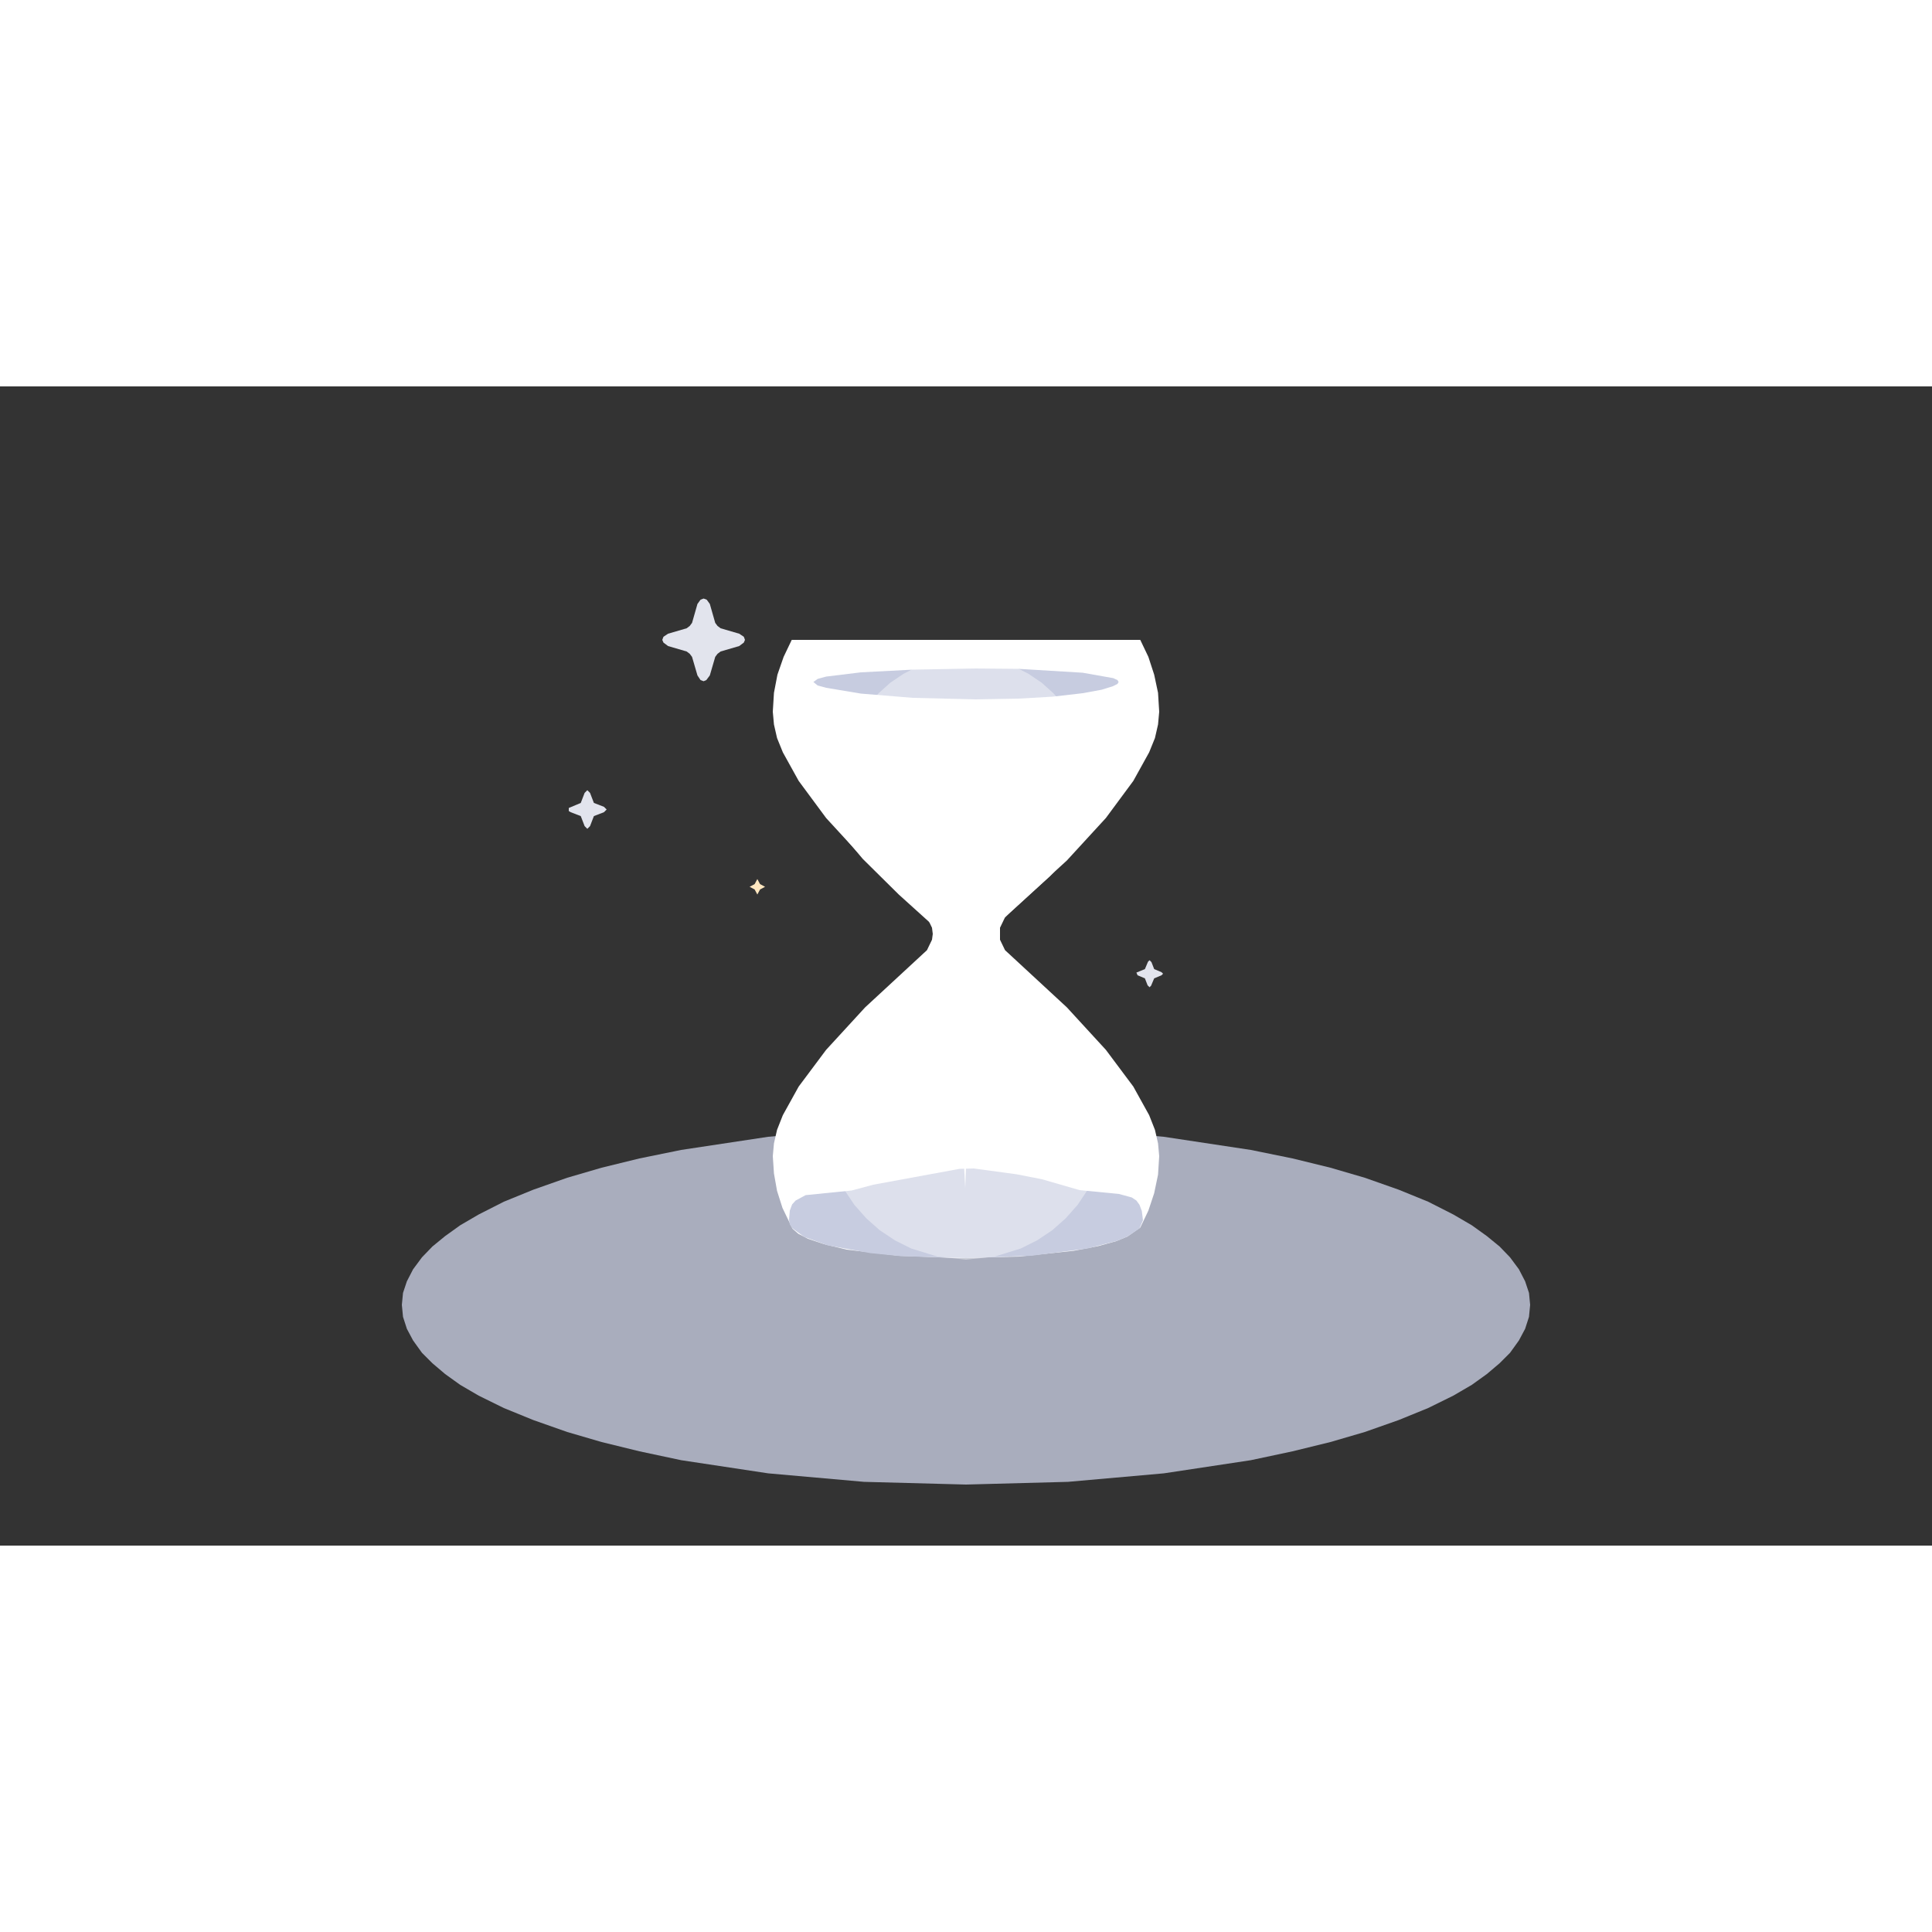 <?xml version="1.0" standalone="no"?><!DOCTYPE svg PUBLIC "-//W3C//DTD SVG 1.1//EN" "http://www.w3.org/Graphics/SVG/1.1/DTD/svg11.dtd"><svg height="200" node-id="1" sillyvg="true" template-height="200" template-width="200" version="1.1" viewBox="0 0 500 300" width="200" xmlns="http://www.w3.org/2000/svg" xmlns:xlink="http://www.w3.org/1999/xlink"><rect x="0" y="0" width="500" height="300" fill="#333333" stroke="none"/><defs node-id="115"><linearGradient gradientUnits="objectBoundingBox" id="未命名的渐变_50" node-id="5" spreadMethod="pad" x1="250" x2="250" y1="284.22" y2="191.22"><stop offset="0" stop-color="#fff9ef" stop-opacity="0"></stop><stop offset="0.17" stop-color="#fef8ef" stop-opacity="0.02"></stop><stop offset="0.32" stop-color="#fbf5ee" stop-opacity="0.06"></stop><stop offset="0.46" stop-color="#f5f1ec" stop-opacity="0.14"></stop><stop offset="0.6" stop-color="#edebea" stop-opacity="0.26"></stop><stop offset="0.74" stop-color="#e3e2e7" stop-opacity="0.4"></stop><stop offset="0.87" stop-color="#d6d8e4" stop-opacity="0.58"></stop><stop offset="0.99" stop-color="#c8cde0" stop-opacity="0.79"></stop><stop offset="1" stop-color="#c7cce0" stop-opacity="0.8"></stop></linearGradient><linearGradient gradientUnits="objectBoundingBox" id="未命名的渐变_35" node-id="15" spreadMethod="pad" x1="877.27" x2="933.04" y1="-627.54" y2="-683.32"><stop offset="0" stop-color="#fff9ef" stop-opacity="0"></stop><stop offset="0.17" stop-color="#fef8ef" stop-opacity="0.02"></stop><stop offset="0.32" stop-color="#fbf5ee" stop-opacity="0.06"></stop><stop offset="0.46" stop-color="#f5f1ec" stop-opacity="0.14"></stop><stop offset="0.6" stop-color="#edebea" stop-opacity="0.26"></stop><stop offset="0.74" stop-color="#e3e2e7" stop-opacity="0.4"></stop><stop offset="0.87" stop-color="#d6d8e4" stop-opacity="0.58"></stop><stop offset="0.99" stop-color="#c8cde0" stop-opacity="0.79"></stop><stop offset="1" stop-color="#c7cce0" stop-opacity="0.8"></stop></linearGradient><linearGradient gradientUnits="objectBoundingBox" id="未命名的渐变_35-2" node-id="16" spreadMethod="pad" x1="1155.87" x2="1211.64" y1="-822.7" y2="-878.48"><stop offset="0" stop-color="#fff9ef" stop-opacity="0"></stop><stop offset="0.17" stop-color="#fef8ef" stop-opacity="0.02"></stop><stop offset="0.32" stop-color="#fbf5ee" stop-opacity="0.06"></stop><stop offset="0.46" stop-color="#f5f1ec" stop-opacity="0.14"></stop><stop offset="0.6" stop-color="#edebea" stop-opacity="0.26"></stop><stop offset="0.74" stop-color="#e3e2e7" stop-opacity="0.4"></stop><stop offset="0.87" stop-color="#d6d8e4" stop-opacity="0.58"></stop><stop offset="0.99" stop-color="#c8cde0" stop-opacity="0.79"></stop><stop offset="1" stop-color="#c7cce0" stop-opacity="0.8"></stop></linearGradient><linearGradient gradientUnits="objectBoundingBox" id="未命名的渐变_35-3" node-id="17" spreadMethod="pad" x1="1077.38" x2="1133.15" y1="-926.65" y2="-982.42"><stop offset="0" stop-color="#fff9ef" stop-opacity="0"></stop><stop offset="0.17" stop-color="#fef8ef" stop-opacity="0.02"></stop><stop offset="0.32" stop-color="#fbf5ee" stop-opacity="0.06"></stop><stop offset="0.46" stop-color="#f5f1ec" stop-opacity="0.14"></stop><stop offset="0.6" stop-color="#edebea" stop-opacity="0.26"></stop><stop offset="0.74" stop-color="#e3e2e7" stop-opacity="0.4"></stop><stop offset="0.87" stop-color="#d6d8e4" stop-opacity="0.58"></stop><stop offset="0.99" stop-color="#c8cde0" stop-opacity="0.79"></stop><stop offset="1" stop-color="#c7cce0" stop-opacity="0.8"></stop></linearGradient><linearGradient gradientUnits="objectBoundingBox" id="未命名的渐变_73" node-id="18" spreadMethod="pad" x1="205.79" x2="294.4" y1="65.14" y2="218.61"><stop offset="0" stop-color="#ffffff"></stop><stop offset="0.3" stop-color="#f5f6f9"></stop><stop offset="1" stop-color="#e2e4ed"></stop></linearGradient><linearGradient gradientUnits="objectBoundingBox" id="未命名的渐变_77" node-id="22" spreadMethod="pad" x1="250" x2="250" y1="76.27" y2="207.36"><stop offset="0" stop-color="#ffffff"></stop><stop offset="0" stop-color="#e2e4ed" stop-opacity="0.5"></stop><stop offset="0.02" stop-color="#e0e2ec" stop-opacity="0.54"></stop><stop offset="0.12" stop-color="#d8dbe8" stop-opacity="0.68"></stop><stop offset="0.22" stop-color="#d2d6e5" stop-opacity="0.8"></stop><stop offset="0.34" stop-color="#cdd1e3" stop-opacity="0.89"></stop><stop offset="0.48" stop-color="#cacee1" stop-opacity="0.95"></stop><stop offset="0.65" stop-color="#c8cde0" stop-opacity="0.99"></stop><stop offset="1" stop-color="#c7cce0"></stop></linearGradient><linearGradient gradientUnits="objectBoundingBox" id="未命名的渐变_66" node-id="44" spreadMethod="pad" x1="213.5" x2="286.5" y1="189.5" y2="189.5"><stop offset="0" stop-color="#ffffff"></stop><stop offset="0" stop-color="#ffffff" stop-opacity="0"></stop><stop offset="0.09" stop-color="#ffffff" stop-opacity="0.04"></stop><stop offset="0.23" stop-color="#ffffff" stop-opacity="0.14"></stop><stop offset="0.41" stop-color="#ffffff" stop-opacity="0.31"></stop><stop offset="0.63" stop-color="#ffffff" stop-opacity="0.55"></stop><stop offset="0.88" stop-color="#ffffff" stop-opacity="0.84"></stop><stop offset="1" stop-color="#ffffff"></stop></linearGradient><linearGradient gradientUnits="objectBoundingBox" id="未命名的渐变_71" node-id="68" spreadMethod="pad" x1="218" x2="282" y1="102" y2="102"><stop offset="0" stop-color="#ffffff"></stop><stop offset="0" stop-color="#ffffff" stop-opacity="0"></stop><stop offset="0.04" stop-color="#ffffff" stop-opacity="0.05"></stop><stop offset="0.32" stop-color="#ffffff" stop-opacity="0.38"></stop><stop offset="0.56" stop-color="#ffffff" stop-opacity="0.65"></stop><stop offset="0.76" stop-color="#ffffff" stop-opacity="0.84"></stop><stop offset="0.91" stop-color="#ffffff" stop-opacity="0.96"></stop><stop offset="1" stop-color="#ffffff"></stop></linearGradient><linearGradient gradientUnits="objectBoundingBox" id="未命名的渐变_74" node-id="92" spreadMethod="pad" x1="196" x2="196" y1="131.5" y2="127.5"><stop offset="0" stop-color="#ffffff"></stop><stop offset="0" stop-color="#fff3e0"></stop><stop offset="0.31" stop-color="#ffecce"></stop><stop offset="0.63" stop-color="#ffe8c3"></stop><stop offset="1" stop-color="#ffe7c0"></stop></linearGradient></defs><path d="M 396.00 237.70 L 395.70 240.80 L 394.70 243.90 L 393.10 246.90 L 390.80 250.10 L 388.10 252.80 L 384.80 255.60 L 380.90 258.40 L 376.10 261.20 L 369.60 264.40 L 362.00 267.50 L 353.20 270.60 L 344.30 273.20 L 334.50 275.60 L 323.70 277.90 L 301.20 281.30 L 276.40 283.50 L 250.00 284.20 L 223.60 283.50 L 198.80 281.30 L 176.30 277.90 L 165.50 275.60 L 155.70 273.20 L 146.80 270.60 L 138.00 267.50 L 130.40 264.40 L 123.90 261.20 L 119.10 258.40 L 115.20 255.60 L 111.90 252.80 L 109.20 250.10 L 106.90 246.90 L 105.30 243.90 L 104.30 240.80 L 104.00 237.70 L 104.30 234.60 L 105.30 231.60 L 106.90 228.50 L 109.20 225.40 L 111.90 222.60 L 115.20 219.90 L 119.10 217.10 L 123.90 214.30 L 130.40 211.00 L 138.00 207.90 L 146.80 204.80 L 155.70 202.20 L 165.50 199.80 L 176.30 197.60 L 198.80 194.20 L 223.60 192.00 L 250.00 191.20 L 276.40 192.00 L 301.20 194.20 L 323.70 197.60 L 334.50 199.80 L 344.30 202.20 L 353.20 204.80 L 362.00 207.90 L 369.60 211.00 L 376.10 214.30 L 380.90 217.10 L 384.80 219.90 L 388.10 222.60 L 390.80 225.40 L 393.10 228.50 L 394.70 231.60 L 395.70 234.60 L 396.00 237.70 Z" fill="url(#未命名的渐变_50)" fill-rule="nonzero" node-id="274" stroke="none" target-height="93" target-width="292" target-x="104" target-y="191.2"></path><g node-id="317"><path d="M 108.90 89.90 L 110.50 91.80 L 111.70 93.90 L 112.50 96.20 L 112.90 98.60 L 112.90 100.90 L 112.50 103.30 L 111.70 105.60 L 110.50 107.70 L 108.90 109.70 L 57.90 160.60 L 56.00 162.20 L 53.90 163.40 L 51.60 164.20 L 49.20 164.60 L 46.90 164.60 L 44.50 164.20 L 42.20 163.40 L 40.10 162.20 L 38.10 160.60 L 36.50 158.60 L 35.30 156.50 L 34.50 154.20 L 34.10 151.90 L 34.10 149.50 L 34.50 147.10 L 35.30 144.90 L 36.50 142.70 L 38.10 140.80 L 89.10 89.90 L 91.00 88.20 L 93.10 87.00 L 95.40 86.20 L 97.80 85.80 L 100.10 85.80 L 102.50 86.20 L 104.80 87.00 L 106.90 88.20 L 108.90 89.90 Z" fill="url(#未命名的渐变_35)" fill-rule="nonzero" group-id="1" node-id="278" stroke="none" target-height="78.8" target-width="78.8" target-x="34.1" target-y="85.8"></path></g><g node-id="318"><path d="M 443.90 148.90 L 445.50 150.80 L 446.70 152.90 L 447.50 155.20 L 447.90 157.60 L 447.90 159.90 L 447.50 162.30 L 446.70 164.60 L 445.50 166.70 L 443.90 168.70 L 392.90 219.60 L 391.00 221.20 L 388.90 222.40 L 386.60 223.20 L 384.20 223.60 L 381.90 223.60 L 379.50 223.20 L 377.20 222.40 L 375.10 221.20 L 373.10 219.60 L 371.50 217.60 L 370.30 215.50 L 369.50 213.20 L 369.10 210.90 L 369.10 208.50 L 369.50 206.10 L 370.30 203.90 L 371.50 201.70 L 373.10 199.80 L 424.10 148.90 L 426.00 147.20 L 428.10 146.00 L 430.40 145.20 L 432.80 144.80 L 435.10 144.80 L 437.50 145.20 L 439.80 146.00 L 441.90 147.20 L 443.90 148.90 Z" fill="url(#未命名的渐变_35-2)" fill-rule="nonzero" group-id="2" node-id="283" stroke="none" target-height="78.8" target-width="78.8" target-x="369.1" target-y="144.8"></path></g><g node-id="319"><path d="M 461.90 19.90 L 463.50 21.80 L 464.70 23.90 L 465.50 26.20 L 465.90 28.60 L 465.90 30.90 L 465.50 33.30 L 464.70 35.60 L 463.50 37.70 L 461.90 39.70 L 410.90 90.60 L 409.00 92.20 L 406.90 93.40 L 404.60 94.20 L 402.20 94.60 L 399.90 94.60 L 397.50 94.20 L 395.20 93.40 L 393.10 92.20 L 391.10 90.60 L 389.50 88.60 L 388.30 86.50 L 387.50 84.20 L 387.10 81.90 L 387.10 79.50 L 387.50 77.10 L 388.30 74.90 L 389.50 72.70 L 391.10 70.80 L 442.10 19.90 L 444.00 18.20 L 446.10 17.00 L 448.40 16.20 L 450.80 15.80 L 453.10 15.80 L 455.50 16.20 L 457.80 17.00 L 459.90 18.20 L 461.90 19.90 Z" fill="url(#未命名的渐变_35-3)" fill-rule="nonzero" group-id="3" node-id="288" stroke="none" target-height="78.8" target-width="78.8" target-x="387.1" target-y="15.8"></path></g><path d="M 261.20 136.30 L 276.10 122.70 L 286.20 111.70 L 293.30 102.10 L 297.40 94.70 L 298.90 91.00 L 299.70 87.50 L 300.00 84.20 L 299.70 79.30 L 298.70 74.60 L 297.20 70.00 L 295.10 65.60 L 204.90 65.60 L 202.80 70.00 L 201.20 74.60 L 200.30 79.30 L 200.00 84.20 L 200.30 87.50 L 201.10 91.00 L 202.60 94.70 L 206.70 102.10 L 213.80 111.70 L 223.90 122.70 L 239.90 137.40 L 241.20 140.10 L 241.40 141.70 L 241.20 143.20 L 239.90 145.90 L 223.90 160.70 L 213.80 171.70 L 206.70 181.20 L 202.60 188.60 L 201.10 192.40 L 200.30 195.90 L 200.00 199.20 L 200.30 203.70 L 201.10 208.20 L 202.50 212.60 L 205.10 218.00 L 206.60 219.30 L 209.10 220.60 L 213.30 222.00 L 219.10 223.40 L 232.60 225.00 L 248.10 225.60 L 263.80 225.20 L 277.90 223.70 L 284.20 222.50 L 288.90 221.20 L 291.80 220.00 L 295.10 217.70 L 297.20 213.30 L 298.70 208.80 L 299.70 204.00 L 300.00 199.20 L 299.70 195.90 L 298.90 192.40 L 297.40 188.60 L 293.30 181.20 L 286.20 171.70 L 276.10 160.70 L 260.10 145.90 L 258.80 143.20 L 258.80 140.10 L 260.10 137.40 L 261.20 136.30 Z" fill="url(#未命名的渐变_73)" fill-rule="nonzero" node-id="291" stroke="none" target-height="160" target-width="100" target-x="200" target-y="65.6"></path><path d="M 226.00 206.60 L 220.40 208.10 L 208.50 209.30 L 205.90 210.70 L 205.00 211.70 L 204.40 213.30 L 204.20 215.70 L 204.40 216.90 L 205.10 217.90 L 208.10 220.10 L 214.20 222.30 L 225.20 224.30 L 233.20 225.10 L 250.00 225.60 L 266.80 225.00 L 281.50 223.10 L 289.20 221.10 L 291.80 220.00 L 294.90 217.90 L 295.80 215.80 L 295.50 213.40 L 294.90 211.80 L 294.10 210.70 L 292.90 209.90 L 289.60 209.00 L 279.40 208.00 L 269.70 205.20 L 263.10 203.90 L 252.00 202.40 L 248.30 202.50 Z" fill="#c7cce0" fill-rule="nonzero" node-id="293" stroke="none" target-height="23.2" target-width="91.6" target-x="204.2" target-y="202.4"></path><path d="M 252.00 148.50 L 252.30 146.70 L 253.10 144.90 L 255.70 141.40 L 271.80 126.70 L 281.00 117.00 L 287.50 108.60 L 291.20 102.00 L 292.60 98.60 L 293.40 95.50 L 293.70 92.60 L 293.40 88.30 L 292.60 84.20 L 291.20 80.10 L 289.40 76.30 L 210.40 76.30 L 208.50 80.10 L 207.20 84.10 L 206.40 88.30 L 206.10 92.50 L 206.40 95.50 L 207.20 98.60 L 208.50 102.00 L 212.30 108.70 L 214.80 112.20 L 223.30 122.30 L 232.60 131.50 L 244.00 141.80 L 246.00 145.00 L 246.50 146.70 L 249.80 207.40 Z" fill="url(#未命名的渐变_77)" fill-rule="nonzero" node-id="295" stroke="none" target-height="131.1" target-width="87.6" target-x="206.1" target-y="76.3"></path><path d="M 289.50 76.50 L 289.20 77.00 L 288.00 77.60 L 285.10 78.50 L 280.20 79.40 L 272.40 80.30 L 263.70 80.80 L 252.50 81.00 L 236.20 80.60 L 222.80 79.50 L 213.80 78.00 L 211.60 77.40 L 210.50 76.50 L 211.60 75.70 L 213.80 75.10 L 222.80 74.00 L 236.20 73.30 L 252.50 73.00 L 263.70 73.10 L 280.20 74.10 L 288.10 75.50 L 289.20 76.00 L 289.50 76.50 Z" fill="#c7cce0" fill-rule="nonzero" node-id="297" stroke="none" target-height="8" target-width="79" target-x="210.5" target-y="73"></path><g node-id="320"><path d="M 286.50 189.50 L 285.70 196.90 L 283.60 203.70 L 281.50 207.90 L 278.90 211.80 L 275.80 215.30 L 272.30 218.40 L 268.40 221.00 L 264.20 223.10 L 257.40 225.20 L 250.00 226.00 L 242.60 225.20 L 235.80 223.10 L 231.60 221.00 L 227.70 218.40 L 224.20 215.30 L 221.10 211.80 L 218.50 207.90 L 216.40 203.70 L 214.30 196.90 L 213.50 189.50 L 214.30 182.10 L 216.40 175.30 L 218.50 171.10 L 221.10 167.20 L 224.20 163.70 L 227.70 160.60 L 231.60 158.00 L 235.80 155.90 L 242.60 153.80 L 250.00 153.00 L 257.40 153.80 L 264.20 155.90 L 268.40 158.00 L 272.30 160.60 L 275.80 163.70 L 278.90 167.20 L 281.50 171.10 L 283.60 175.30 L 285.70 182.10 L 286.50 189.50 Z" fill="url(#未命名的渐变_66)" fill-opacity="0.4" fill-rule="nonzero" group-id="4" node-id="301" stroke="none" target-height="73" target-width="73" target-x="213.5" target-y="153"></path></g><g node-id="321"><path d="M 282.00 102.00 L 281.70 106.40 L 280.90 110.50 L 279.50 114.50 L 277.60 118.20 L 275.30 121.60 L 272.60 124.60 L 269.60 127.30 L 266.20 129.60 L 262.50 131.50 L 258.50 132.90 L 254.40 133.70 L 250.00 134.00 L 245.60 133.70 L 241.50 132.90 L 237.50 131.50 L 233.80 129.60 L 230.40 127.30 L 227.40 124.60 L 224.70 121.60 L 222.40 118.20 L 220.50 114.50 L 219.10 110.50 L 218.30 106.40 L 218.00 102.00 L 218.30 97.60 L 219.10 93.50 L 220.50 89.50 L 222.40 85.80 L 224.70 82.40 L 227.40 79.40 L 230.40 76.70 L 233.80 74.40 L 237.50 72.50 L 241.50 71.10 L 245.60 70.30 L 250.00 70.00 L 254.40 70.30 L 258.50 71.10 L 262.50 72.50 L 266.20 74.40 L 269.60 76.70 L 272.60 79.40 L 275.30 82.40 L 277.60 85.80 L 279.50 89.50 L 280.90 93.50 L 281.70 97.60 L 282.00 102.00 Z" fill="url(#未命名的渐变_71)" fill-opacity="0.4" fill-rule="nonzero" group-id="5" node-id="306" stroke="none" target-height="64" target-width="64" target-x="218" target-y="70"></path></g><path d="M 157.00 109.50 L 156.30 108.80 L 153.70 107.80 L 152.70 105.20 L 152.00 104.50 L 151.30 105.20 L 150.30 107.80 L 147.20 109.10 L 147.20 109.90 L 147.70 110.20 L 150.30 111.20 L 151.30 113.80 L 152.00 114.50 L 152.70 113.80 L 153.70 111.20 L 156.30 110.20 L 157.00 109.50 Z" fill="#e2e4ed" fill-rule="nonzero" node-id="309" stroke="none" target-height="10" target-width="9.8" target-x="147.2" target-y="104.5"></path><path d="M 198.00 129.50 L 196.70 128.80 L 196.00 127.50 L 195.30 128.80 L 194.00 129.50 L 195.30 130.20 L 196.00 131.50 L 196.70 130.20 L 198.00 129.50 Z" fill="url(#未命名的渐变_74)" fill-rule="nonzero" node-id="311" stroke="none" target-height="4" target-width="4" target-x="194" target-y="127.5"></path><path d="M 192.80 65.60 L 192.50 64.80 L 191.30 64.00 L 186.50 62.60 L 185.70 62.00 L 185.10 61.20 L 183.70 56.30 L 182.90 55.20 L 182.10 54.90 L 181.30 55.20 L 180.50 56.30 L 179.10 61.20 L 178.50 62.00 L 177.70 62.60 L 172.90 64.00 L 171.70 64.80 L 171.40 65.60 L 171.70 66.30 L 172.90 67.20 L 177.70 68.60 L 178.50 69.20 L 179.10 70.00 L 180.50 74.80 L 181.30 76.00 L 182.10 76.30 L 182.80 76.00 L 183.70 74.80 L 185.10 70.00 L 185.70 69.20 L 186.50 68.60 L 191.30 67.20 L 192.50 66.30 L 192.80 65.60 Z" fill="#e2e4ed" fill-rule="nonzero" node-id="313" stroke="none" target-height="21.4" target-width="21.4" target-x="171.4" target-y="54.9"></path><path d="M 301.00 152.00 L 300.60 151.60 L 298.70 150.80 L 298.00 149.00 L 297.50 148.50 L 297.10 148.90 L 296.30 150.80 L 294.10 151.70 L 294.40 152.40 L 296.30 153.20 L 297.00 155.00 L 297.50 155.50 L 297.90 155.10 L 298.70 153.20 L 300.60 152.40 L 301.00 152.00 Z" fill="#e2e4ed" fill-rule="nonzero" node-id="315" stroke="none" target-height="7" target-width="6.9" target-x="294.1" target-y="148.5"></path></svg>